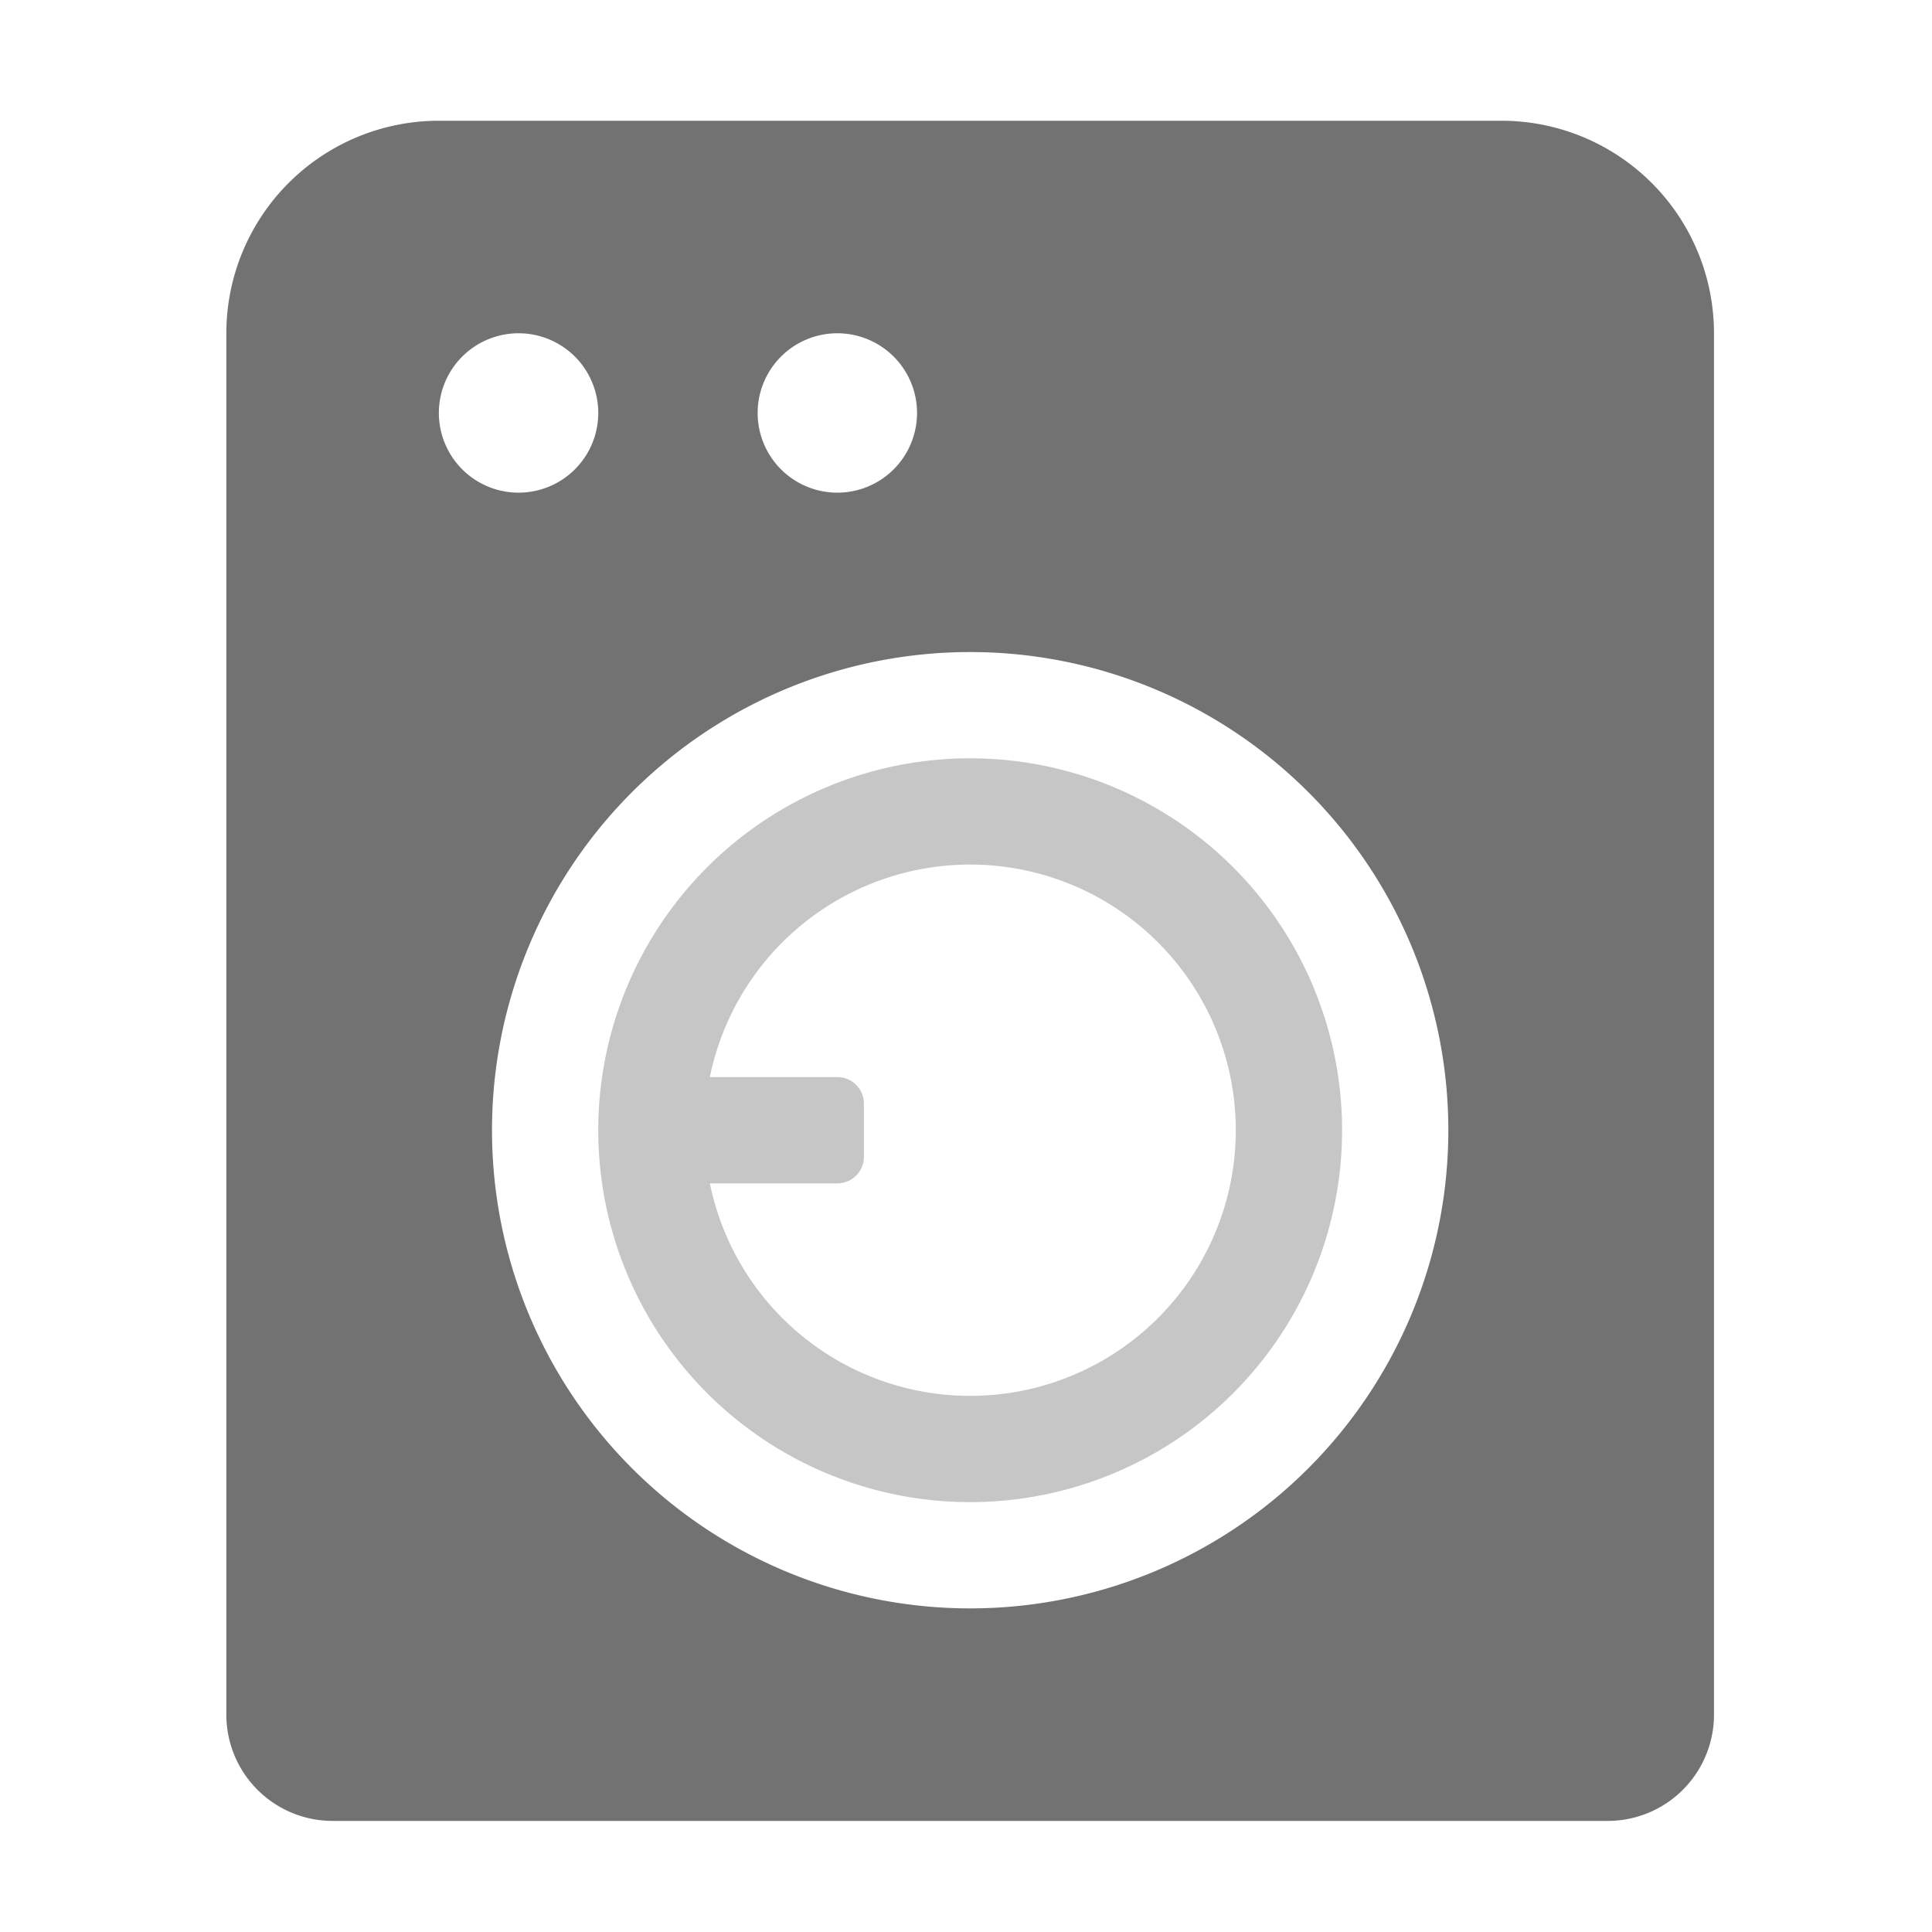 ﻿<?xml version='1.0' encoding='UTF-8'?>
<svg viewBox="-3.749 -2 32 32" xmlns="http://www.w3.org/2000/svg">
  <g transform="matrix(0.055, 0, 0, 0.055, 0, 0)">
    <defs>
      <style>.fa-secondary{opacity:.4}</style>
    </defs>
    <path d="M224, 192A112 112 0 1 0 336, 304A112 112 0 0 0 224, 192zM224, 384A80 80 0 0 1 145.61, 320L184, 320A8 8 0 0 0 192, 312L192, 296A8 8 0 0 0 184, 288L145.61, 288A80 80 0 1 1 224, 384z" fill="#727272" opacity="0.4" fill-opacity="1" class="Black" />
    <path d="M384, 0L64, 0A64 64 0 0 0 0, 64L0, 480A32 32 0 0 0 32, 512L416, 512A32 32 0 0 0 448, 480L448, 64A64 64 0 0 0 384, 0zM184, 64A24 24 0 1 1 160, 88A24 24 0 0 1 184, 64zM64, 88A24 24 0 1 1 88, 112A24 24 0 0 1 64, 88zM224, 448A144 144 0 1 1 368, 304A144 144 0 0 1 224, 448z" fill="#727272" fill-opacity="1" class="Black" />
  </g>
</svg>